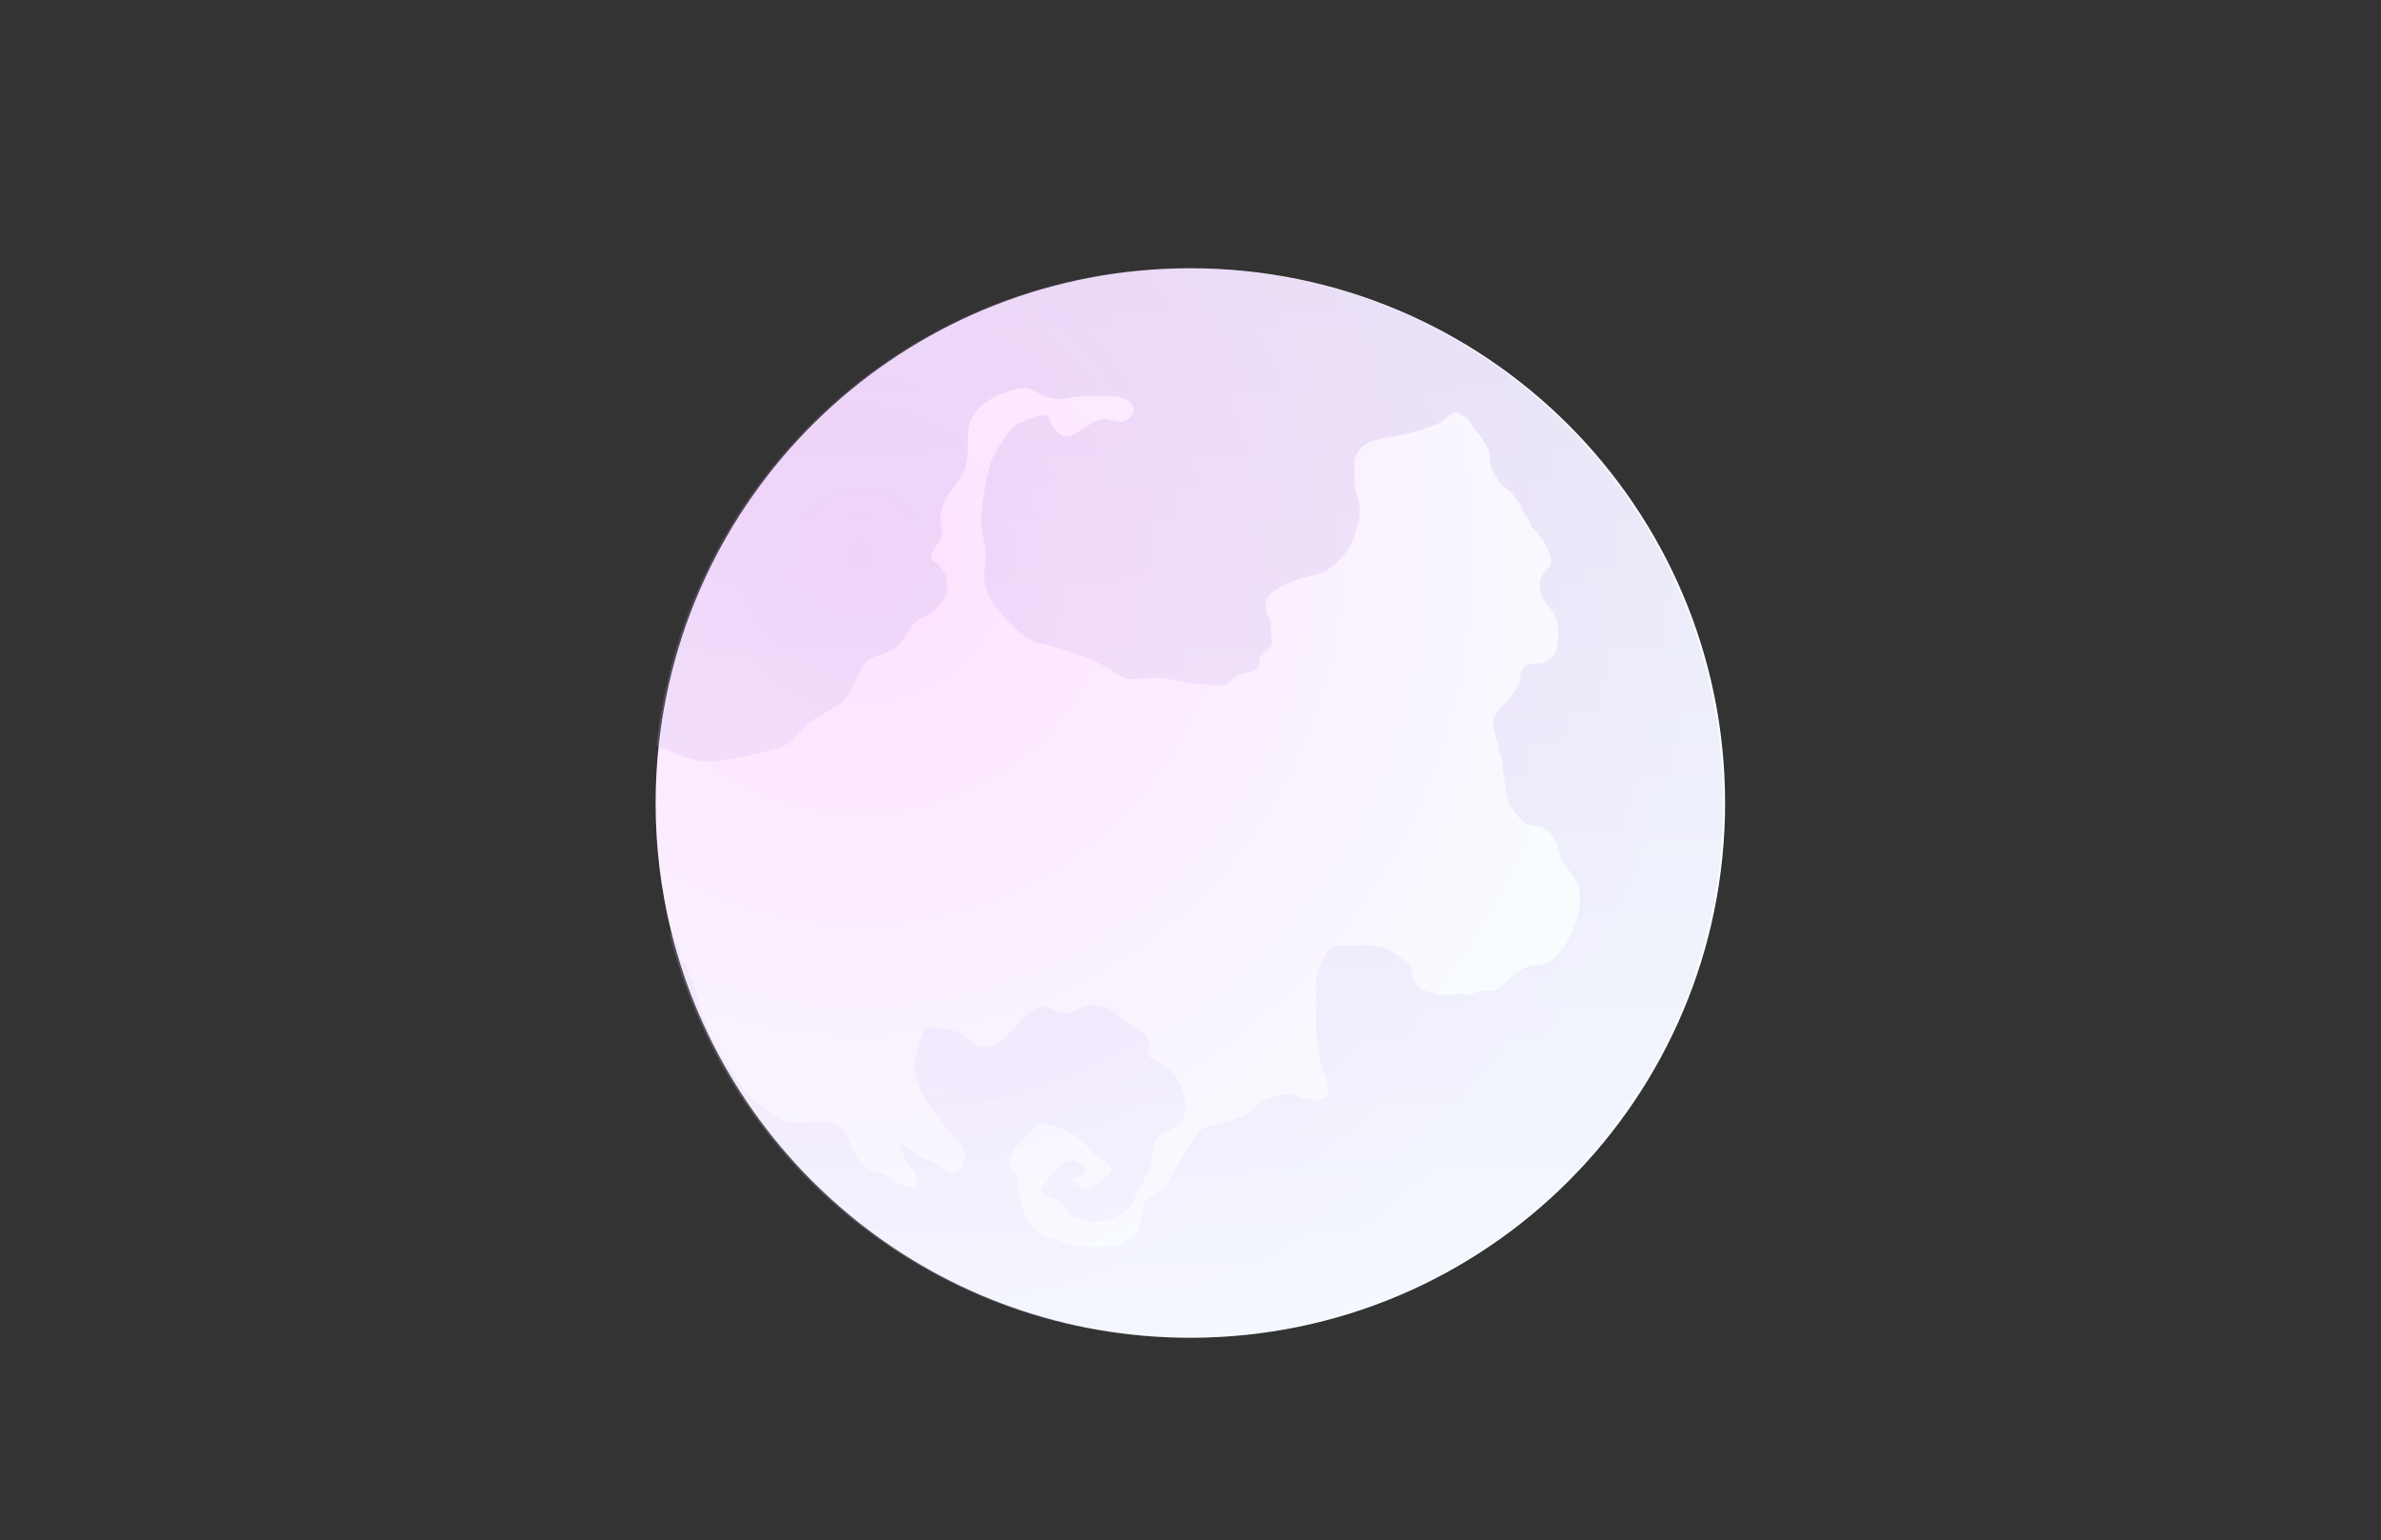 <svg version="1.2" xmlns="http://www.w3.org/2000/svg" viewBox="0 0 2430 1572" width="2430" height="1572">
	<rect x="0" y="0" width="2430" height="1572" fill="#333333" stroke="none"/>
	<title>19Z_2102</title>
	<defs>
		<radialGradient id="g1" cx="0" cy="0" r="1" gradientUnits="userSpaceOnUse" gradientTransform="matrix(876.692,0,0,876.692,876.839,564.309)">
			<stop offset="0" stop-color="#fee0ff"/>
			<stop offset=".994" stop-color="#f7ffff"/>
		</radialGradient>
		<linearGradient id="g2" x2="1" gradientUnits="userSpaceOnUse" gradientTransform="matrix(0,-1091.523,1088.353,0,666.826,1365.305)">
			<stop offset="0" stop-color="#e8ddff"/>
			<stop offset="1" stop-color="#aa8ad8"/>
		</linearGradient>
	</defs>
	<style>
		.s0 { fill: url(#g1) } 
		.s1 { opacity: .2;mix-blend-mode: multiply;fill: url(#g2) } 
	</style>
	<g id="&lt;Group&gt;">
		<g id="&lt;Group&gt;">
			<g id="&lt;Group&gt;">
				<g id="&lt;Group&gt;">
				</g>
			</g>
		</g>
		<g id="&lt;Group&gt;">
		</g>
		<path id="&lt;Path&gt;" class="s0" d="m1760.6 819.6c0 301.4-244.3 545.7-545.7 545.7-256.2 0-471.1-176.5-529.9-414.5-10.4-42-15.9-86-15.9-131.2 0-20 1.1-39.8 3.2-59.2 29.5-273.6 261.1-486.6 542.6-486.6 301.4 0 545.7 244.3 545.7 545.8z"/>
		<path id="&lt;Path&gt;" class="s1" d="m1758.4 819.6c0 301.4-244.4 545.7-545.8 545.7-256.2 0-471.1-176.5-529.9-414.5 1.5 2 2.9 4 4.4 6 3 4.1 4.7 8.3 6.2 13.2 0.9 2.7 0.7 5.9 1.5 8.4 1.4 4.5 5.1 6.8 3.4 1.5 2.4 5 2.9 9.6 5.1 14.5 3.3 7.3 5.8 13.8 8.1 21.4 1.7 6 2.9 12.4 4.8 18.4 1.7 5.5 4.5 10.6 6.6 16 6.7 17 16.2 31.1 26.4 46 2.6 3.9 4.1 8.3 6.8 12.1 2.9 3.9 6.8 7.5 9.9 11.4 3.3 4.1 8.4 7.1 12.9 9.9 4.7 2.8 8.7 6.4 13.2 9.6 7.6 5.3 17.2 6.9 26.2 6.8 10.3 0 20.4-3.1 30.5-0.5 17.4 4.6 19.7 27.3 28.6 40.1 3.9 5.5 10.2 8.5 16.5 10.2 7.6 2 13.7 4.7 19.8 9.5 4.6 3.6 10.8 6.3 16.6 6.6 6.3 0.2 4.9-3.2 4.8-8.6-0.1-7.9-5.6-12-9.9-18.2-2.4-3.4-3.3-7-4.9-10.8-1.1-2.5-2.6-3.8-1.4-6.7 4.1 0.4 8.3 3.8 11.4 6.3 6.7 5.6 15.2 8.9 23.1 12.4 3.8 1.7 6.8 3.3 10.1 5.8 1.8 1.3 4.1 3.9 6.1 4.7 6.1 2.5 13.4-7.3 14.7-12.2 1.4-5.7-0.9-14.1-4.8-18-7.4-7.3-13.4-15.2-19.5-23.7-6.2-8.6-14.3-17.1-18.8-26.8-4.5-9.8-8.6-21.4-7.5-32.5 0.6-6.8 3.5-14 5.6-20.4 1-3.3 1.7-8.3 3.6-11.1 2.8-4.2 9.2-3.6 13.5-2.7 7.7 1.4 17.8 1.4 24.7 5.3 6.8 3.9 11.2 12.9 19.7 14 13 1.8 24.5-9.4 32.7-17.7 7.4-7.5 16.3-20.1 27.1-23.1 6.4-1.8 12.3 2.2 18.3 3.8 2.7 0.8 5.5 2.1 8.3 2.4 4.9 0.7 8.6-1.8 12.7-4.1 9.4-5.2 17.8-4.7 28.1-2 4.7 1.2 7.9 4.4 11.8 7.1 6.3 4.4 12.6 8.7 19 12.9 5.8 3.7 11.2 7.1 13.7 13.7 1.1 3.2 1.2 4.4 0.3 7.8-0.5 2.3-1.7 5.2-0.6 7.5 1.7 3.6 7.2 4.6 10.2 6.6 4.4 2.8 8.6 6.2 12.5 9.7 10 9.1 13.6 19.8 14.8 32.9 0.7 7.4-0.6 15.5-5.9 21.1-6.1 6.4-16.5 6.6-21.7 13.4-4.2 5.5-5.8 13.1-6.7 19.8-0.5 4.2 0.1 7.8-1.6 11.9-2.1 5-5.2 9.8-7.8 14.6-2 3.8-4.5 6.9-6 11-0.8 2.3-1.5 4.7-2.4 7-2.2 5.5-6.7 10.3-11.9 13.1-7 4-14 8.4-22.3 8.3-4.7-0.1-11 1.1-15.6 0.1-1.5-0.4-2.5-1.4-4-1.8-1.9-0.5-3.4-0.8-5.2-1.4-4.9-1.9-6.5-3.7-9.3-8.5-2.4-4.1-4.9-6.3-8.8-9-2.9-2-6.3-3.1-9.5-4.7-2.1-1.1-5.6-1.6-7.3-3.1-3.5-3.1 0.7-6.3 2.6-9.4 3.9-6.8 9.2-13.7 15.2-18.9 2.5-2.2 5.4-3.7 8.6-4.7 4.6-1.4 6.8-0.4 10.8 1.7 4.4 2.4 5.6 4.9 7.9 9.1-2.2 1.8-5 4.3-7.6 5.4-2.1 0.9-5.8 0.4-6.3 3.6 7 7.5 12.7 12 22.4 4.9 5.1-3.7 17-9.7 16.8-16.8-0.1-3.8-7.4-8.6-10.2-10.7-2.7-2.1-5.9-3.5-8.5-5.7-2.9-2.4-4.3-5.6-6.9-8.1-2.7-2.7-6-5-8.9-7.6-2.6-2.5-5.4-3.1-8.6-4.8-3.4-1.8-5.7-4-9.4-5.1-4.2-1.2-10.5-3.5-14.9-3.4-9.8 0.2-19.2 9.9-24.8 17-4.8 6.2-14 17.8-11.1 26.4 1.1 3.4 4.6 4.8 6 7.8 0.7 1.4 1.5 4.3 1.8 5.7 1.1 4.9-0.2 9.5 1.4 14.4 4.7 15.2 7.2 32.8 22.4 40.7 2.5 1.3 4.4 2.5 7.2 3.4 2.7 0.8 5.9 0.8 8.6 1.9 5.8 2.2 10.2 5.1 16.7 6.1 7 1 13.9 1.8 21 1.8 9.5 0 19.4 0.9 28.2-3.2 4.6-2.2 10.8-6.2 14.4-9.9 4.3-4.6 5.1-10.9 6.4-16.8 1.3-5.4 1.1-13.7 5.4-17.9 3.7-3.6 9.4-4.3 13.2-8.1 5.5-5.5 10.4-13 13.9-19.9 4.9-9.5 11.5-17.8 16.5-27.1 2.9-5.2 7.2-12 11.5-16.1 4.2-3.9 10.1-5.4 15.7-6 4.8-0.6 10.2-2 14.8-3.7 4.6-1.7 9.9-3.6 14.5-5.8 3.8-1.8 6.8-5.6 10-8.6 8.4-7.5 17.6-9.8 28.1-11.9 4.4-0.9 7.3-1.7 11.5-0.4 3.4 1.2 6.7 2.9 10.3 3.7 4.8 1.1 11.1 3.1 16 1.7 18.1-5.4 5.7-21.5 2.6-33.4-6.2-24.1-5.8-48.4-5.8-73.1 0-7.6-1.3-16 1.6-23.1 1.3-3.5 1.7-7.3 3.2-10.7 1.1-2.3 3.7-4 4.7-6.1 1.8-4.2 0.7-6 5.6-8.4 4.9-2.4 9-2.8 14.5-2.8 14.4 0 30.5-2.2 44 3.6 5.7 2.5 10.3 6.7 15.2 10.4 5.2 3.8 9.2 6.7 9.9 13.6 0.8 8.1 4.6 16.2 13.3 18.6 7.3 1.9 15.3 4.8 22.9 4.8 5 0 9.9-2.5 14.8-1.7 1.4 0.2 3.1 1.5 4.2 1.6 2.4 0.2 4.9-1.5 7.2-2.4 5.7-2.1 10.1-2.5 16.1-2.4 10.6 0.1 13.7-6.9 21.3-13.2 8.5-7.2 15.8-12.9 27.2-13.1 13.8-0.2 23.9-11.3 30.1-22.6 9.7-17.6 18.9-40.3 11.1-60.1-2.9-7.4-8.6-13-12.9-19.6-4.6-6.9-6.6-14.9-8.9-22.8-2-6.8-9.4-14.3-16.5-16.1-5.9-1.6-12.5-0.6-17.2-5.3-4.3-4.3-9.4-10.2-12.6-15.5-4.6-7.8-6.4-20.1-6.4-29 0-3-0.8-3.5-1.5-5.8-0.7-2.2 0.4-4.6-0.1-6.9-1.1-6.4-3.2-12.9-4.5-19.6-1.6-7.3-5.9-15.6-5.6-23.2 0.3-5.9 3.9-13.1 8.4-16.8 5.4-4.3 9.3-9.7 13.2-15.4 2.1-3 4.1-5.8 5.4-9.2 1.3-3.5 0.7-6.3 1.3-9.9 0.8-5.3 5.3-8.7 10.5-9.8 3.3-0.6 6.6 0.4 9.9-0.1 4.7-0.8 9.2-3.7 12.3-7.3 6.9-8.3 5.4-21.6 5.1-31.7-0.4-11.1-7.8-16.3-13.4-24.7-5.2-8-7.5-20.2-1.2-28.5 2.5-3.2 6.2-5.4 7.5-9.7 1.4-4.5-1.4-11-3.2-15.1-3.6-7.8-8.6-14.5-14.6-20.5-2.7-2.7-3.1-5.4-4.7-8.9-2.1-4.2-4.9-7.8-6.8-12.2-1.6-3.7-3.1-6.3-5.9-9.1-1.5-1.5-2.2-3.3-3.7-4.9-3.8-4.4-9.1-6.7-12.6-11.7-2.8-4-6.1-8.6-8.3-13-2.3-4.5-2.1-9.2-2.3-14.1-0.3-6.9-3.8-11.2-7.1-16.8-1.5-2.5-2.8-4.2-4.9-6.5-3.3-3.8-5.4-7.8-8.1-12-2.6-4.1-7.3-6.1-11.3-8.2-1.9-1.1-2.3-1.9-4.7-1.5-2.9 0.6-7.3 4.6-9.3 6.5-5.1 4.7-11.1 6.7-17.8 9-6.4 2.1-12.9 3.9-19.4 5.8-8.4 2.4-17.1 2.7-25.6 4.8-11.5 2.8-22.1 5.1-27.6 16.4-3.9 8-2.3 17.7-2.4 26.4 0 3.2-0.3 6.4 0.4 9.5 0.9 4.5 3.3 8.6 4.3 13.1 2.4 12.3-1.6 25.1-5.5 36.6-4 11.5-11.5 20-20.4 28.1-11.7 10.7-29.3 10.5-43.1 16.7-9.3 4.2-23.4 9.9-25.9 21-1.9 8.4 2.8 13.9 4.4 21.4 1 5-0.2 10.2 1.1 14.8 1.6 5.9-0.3 9.1-5.4 13.3-2.6 2.1-5.6 4.3-6.7 7.7-0.6 2.1 0.2 4.2-0.2 6.2-0.7 3.7-4.2 6.3-7.5 7.2-5.6 1.6-11.6 1.6-16.8 5-4.8 3.1-6.7 7.9-12.6 9.2-4.5 1-8 0.1-12.8-0.5-7.8-0.9-15.8-0.8-23.7-2.4-13.8-2.9-26.7-5.3-41-4.6-11.3 0.5-17.7 3.6-28.3-2.7-6.8-4.1-13.5-8.6-20.5-12.1-8.1-4.1-16.8-6.9-25.2-10.2-12.7-5.1-25.9-7.8-39-11.4-13.4-3.7-22.7-15.6-32.1-24.8-9.2-9-17.1-20.1-20.2-32.8-2.1-8.4-1.2-14.4-0.1-22.7 2.5-18.4-6.9-35.2-4-53.5 3.1-19.1 4.4-38.5 12.3-56.3 3.5-7.8 9.3-13.9 13.2-21.4 4-7.9 11.8-11.4 19.5-14.9 5.5-2.5 12.4-5.6 18.5-5.4 7.7 0.2 5.5 4.9 8.1 10.1 1.9 3.7 5.1 6.2 8.2 8.9 6.5 5.9 15.7 0 22.1-4 7.5-4.6 17.7-13.2 27.1-10.9 7.3 1.8 13.8 4.9 20.6 0.1 4.5-3.1 7.8-8.9 4.5-14.4-5.6-9.2-19-9.5-28.4-9.4-11 0.1-22.1-0.5-33.1 1.2-6.8 1-13.5 2.6-20.3 1.2-7.4-1.4-13.3-5.4-20.1-8.3-11.3-4.8-20.8-0.4-31.6 3.7-13 5-25.6 13.9-31.3 26.8-4.9 11.1-2.3 22.9-3.4 34.4-0.5 5.3-1.3 10.8-2.9 15.8-2.6 7.9-8.1 14.1-13 20.5-8.9 11.6-13.6 23.6-11 37.9 1 6.2 0.7 9.4-2.1 15-2.2 4.4-6.7 9.7-7.9 14.5-1.3 4.9 2.2 5.7 5.8 8.6 4.2 3.4 8.5 9.4 9.6 14.8 2.9 13.5-3.7 26.3-14.3 34.2-7 5.3-16.6 7.2-21.6 14.8-2.7 4-5 8.3-7.5 12.5-4.1 6.6-9.4 10.3-16.3 13.6-7.6 3.5-16.2 4.2-22.3 10.2-3.5 3.5-4.8 6.8-6.9 11.4-3.2 6.9-7.1 13.3-10.8 20-3.5 6.5-7.1 10.9-13.6 14.6-7.7 4.3-15.4 8.2-22.8 13.1-8 5.2-13.2 12.7-19.9 19.3-7.7 7.6-16.4 10.2-26.7 12.5-15.1 3.3-30.4 7.5-45.7 9.7-13.4 1.9-25.1 1.1-37.9-3.3-10.2-3.6-20.2-7.5-29.7-12.5 29.5-273.6 261.2-486.6 542.6-486.6 301.4 0 545.8 244.3 545.8 545.8z"/>
	</g>
</svg>